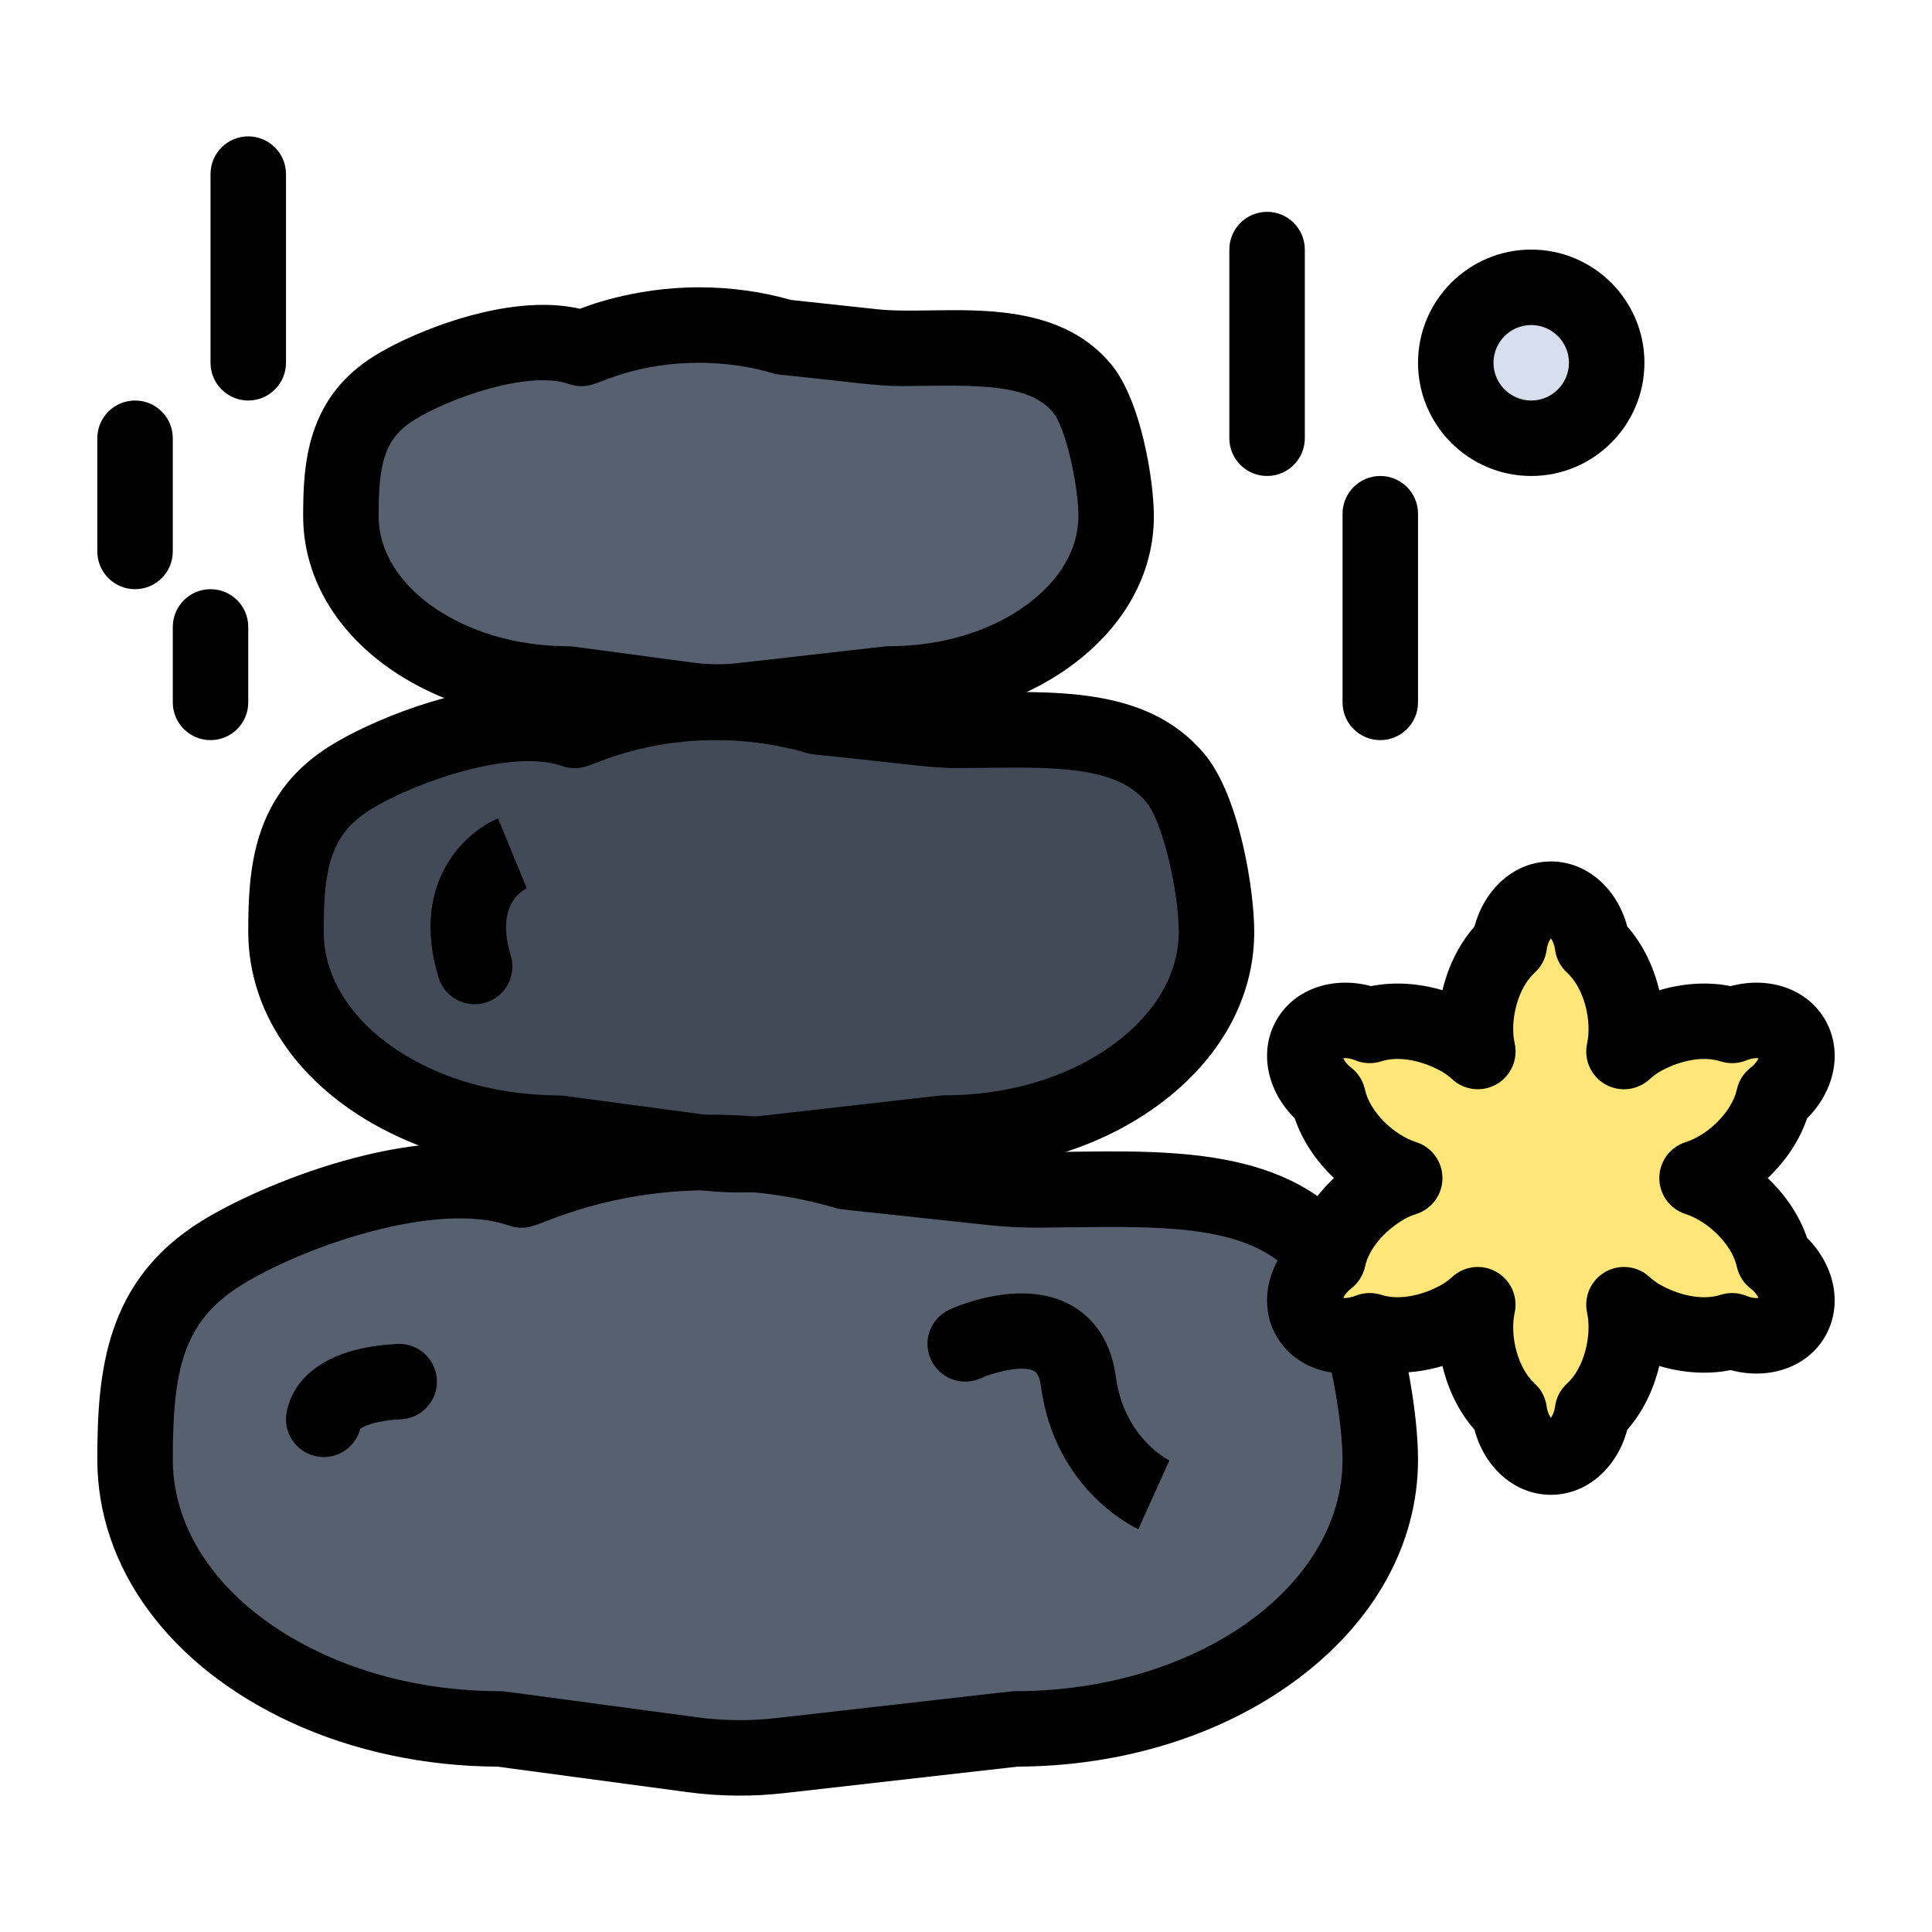 <?xml version="1.0" encoding="iso-8859-1"?>
<!-- Generator: Adobe Illustrator 16.0.0, SVG Export Plug-In . SVG Version: 6.00 Build 0)  -->
<!DOCTYPE svg PUBLIC "-//W3C//DTD SVG 1.1//EN" "http://www.w3.org/Graphics/SVG/1.1/DTD/svg11.dtd">
<svg version="1.1" xmlns="http://www.w3.org/2000/svg" xmlns:xlink="http://www.w3.org/1999/xlink" x="0px" y="0px" width="512px"
	 height="512px" viewBox="0 0 512 512" style="enable-background:new 0 0 512 512;" xml:space="preserve">
<g id="A78_x2C__Natural_x2C__Rock_x2C__Spa_x2C__Square_x2C__Stone">
	<g>
		<g>
			<path style="fill:#FFE678;" d="M475.02,275.25c2.761,4.79,0.53,11.38-4.96,15.6c-2.104,9.683-11.286,18.52-20.319,21.36
				c9.128,2.908,18.229,11.739,20.319,21.36c5.49,4.229,7.721,10.819,4.96,15.6c-2.76,4.79-9.579,6.15-15.989,3.5
				c-9.313,2.988-21.529-0.4-28.66-6.91c2.048,9.432-1.083,21.684-8.34,28.271c-0.92,6.87-5.5,12.109-11.03,12.109
				c-5.52,0-10.11-5.239-11.03-12.109c-7.249-6.579-10.41-18.833-8.34-28.271c-7.063,6.457-19.285,9.92-28.649,6.91
				c-5.627,2.369-12.962,1.755-16-3.5c-2.771-4.78-0.53-11.37,4.97-15.6c2.063-9.491,11.026-18.397,20.319-21.36
				c-9.101-2.884-18.233-11.7-20.319-21.36c-5.5-4.22-7.74-10.81-4.97-15.6c2.77-4.79,9.59-6.15,16-3.5
				c9.434-3.032,21.589,0.501,28.659,6.91c-2.07-9.308,1.017-21.637,8.33-28.26c0.92-6.88,5.511-12.11,11.03-12.11
				c5.53,0,10.11,5.23,11.03,12.11c7.337,6.645,10.365,18.99,8.34,28.27c7.04-6.432,19.228-9.947,28.66-6.92
				C465.44,269.1,472.26,270.46,475.02,275.25z"/>
			<path style="fill:#D7DEED;" d="M405.79,76.14c11.05,0,20,8.95,20,20c0,11.04-8.95,20-20,20c-11.04,0-20-8.96-20-20
				C385.79,85.09,394.75,76.14,405.79,76.14z"/>
			<path style="fill:#57606F;" d="M365.79,386.77v0.011c0,39.43-43.3,71.399-96.72,71.399l-62.37,7.08
				c-7.68,0.87-15.5,0.79-23.14-0.229l-51.04-6.851c-18.81,0-36.36-3.96-51.21-10.819c-27.33-12.61-45.52-35.03-45.52-60.58v-0.011
				c0-21.899,1.73-41.5,22.76-54.6c16.84-10.479,55.91-25.2,79.66-16.8c3.862-1.112,21.021-9.59,48.24-9.93
				c4.34,0.56,8.76,0.72,13.14,0.479c8.41,0.73,16.72,2.271,24.73,4.64c35.927,3.673,40.78,4.879,51.5,4.78
				c31.79-0.31,59.35-2.02,75.319,16.83c0.301,0.35,0.591,0.73,0.88,1.12c-0.02,0.09-0.05,0.19-0.069,0.28
				c-5.5,4.229-7.74,10.819-4.97,15.6c2.439,4.22,8.02,5.771,13.699,4.271C363.99,365.39,365.79,378.74,365.79,386.77z"/>
			<path style="fill:#414A56;" d="M311.44,206.13c6.939,8.19,10.949,30.43,10.949,40.8c0,14.73-8.09,28.07-21.17,37.73
				s-31.149,15.63-51.11,15.63c-49.621,5.597-46.937,5.411-50.52,5.63c-4.36-0.39-8.76-0.55-13.14-0.479
				c-40.536-5.438-19.457-2.611-38.38-5.15c-14.05,0-27.17-2.96-38.26-8.08c-20.43-9.43-34.02-26.18-34.02-45.28
				c0-17.684,1.856-31.372,17.01-40.8c12.58-7.83,41.78-18.83,59.52-12.55l4.79-1.77c18.59-6.86,40.27-7.53,59.56-1.83
				c27.17,2.776,30.541,3.644,38.48,3.57C278.91,193.32,299.5,192.04,311.44,206.13z"/>
			<path style="fill:#57606F;" d="M286.67,102.8c5.78,6.82,9.12,25.35,9.12,33.99c0,12.27-6.74,23.39-17.64,31.44
				c-10.891,8.04-25.95,13.02-42.581,13.02l-38.83,4.41c-4.78,0.54-9.65,0.49-14.41-0.15l-31.77-4.26
				c-11.71,0-22.64-2.47-31.88-6.74c-17.02-7.85-28.34-21.81-28.34-37.72c0-14.7,1.519-26.109,14.17-33.99
				c10.48-6.53,34.8-15.69,49.59-10.46l3.99-1.48c15.49-5.71,33.55-6.27,49.62-1.52c22.009,2.249,25.353,3.044,32.07,2.97
				C259.57,92.12,276.73,91.06,286.67,102.8z"/>
			<path d="M184.879,315.321l-37.494-5.033c-14.779-0.094-29.207-3.2-41.767-8.999C80.68,289.778,65.79,269.457,65.79,246.93
				c0-8.022,0.241-17.31,3.115-26.008c3.276-9.913,9.364-17.529,18.612-23.283c10.28-6.398,32.761-15.919,52.556-15.919
				c4.274,0,8.254,0.448,11.882,1.334l1.688-0.624c20.043-7.396,43.558-8.413,64.97-2.299c27.293,2.818,29.267,3.422,35.761,3.422
				c24.11-0.241,49.229-2.138,64.695,16.111c9.413,11.109,13.32,36.266,13.32,47.266c0,17.502-8.96,33.758-25.229,45.774
				c-15.216,11.238-35.252,17.473-56.471,17.584c-48.954,5.522-46.546,5.373-50.489,5.613
				C195.263,316.172,189.959,315.948,184.879,315.321z M187.785,295.53c4.711,0.607,9.764,0.673,14.576,0.116
				c49.527-5.6,46.674-5.356,47.75-5.356c17.188,0,33.23-4.856,45.169-13.674c11.033-8.149,17.11-18.691,17.11-29.686
				c0-10.348-4.241-29.217-8.579-34.336c-6.504-7.675-17.733-9.177-34.933-9.177c-2.925,0-14.4,0.135-14.503,0.136
				c-8.135,0-11.142-0.799-38.773-3.63c-0.598-0.064-1.189-0.182-1.766-0.353c-7.706-2.277-15.84-3.432-24.176-3.432
				c-19.105,0-31.296,6.083-33.874,6.822c-2.193,0.811-4.599,0.827-6.804,0.047c-13.213-4.679-39.014,4.216-50.898,11.613
				c-5.252,3.268-8.395,7.147-10.189,12.578c-1.747,5.287-2.105,11.711-2.105,19.732c0,14.514,10.546,28.047,28.211,36.201
				c17.209,7.945,33.198,6.951,35.399,7.248C149.4,290.379,134.335,288.357,187.785,295.53z"/>
			<path d="M190.142,196.031c-7.637,0-10.071-0.901-40.269-4.783c-12.514-0.093-24.735-2.737-35.388-7.66
				c-21.378-9.86-34.146-27.355-34.146-46.797c0-6.805,0.207-14.691,2.672-22.178c2.857-8.648,8.159-15.285,16.21-20.3
				c8.723-5.435,27.819-13.521,44.671-13.521c3.496,0,6.774,0.348,9.789,1.038c0.542-0.147,13.545-5.69,31.524-5.69
				c8.387,0,16.605,1.127,24.444,3.353l23.09,2.486c16.571,1.727,45.288-4.861,61.561,14.361
				c8.117,9.578,11.488,31.073,11.488,40.452c0,15.127-7.706,29.149-21.699,39.484c-12.941,9.555-29.947,14.862-47.939,14.974
				l-38.283,4.348C195.315,195.885,192.717,196.031,190.142,196.031z M109.798,111.287c-4.027,2.508-6.43,5.466-7.793,9.591
				c-1.381,4.194-1.665,9.396-1.665,15.912c0,11.427,8.422,22.133,22.528,28.639c14.163,6.545,26.87,5.622,29.021,5.91l31.77,4.26
				c3.933,0.528,8.012,0.571,11.958,0.125c40.997-4.634,38.91-4.473,39.952-4.473c13.963,0,26.976-3.93,36.641-11.065
				c8.756-6.467,13.579-14.776,13.579-23.395c0-8.181-3.4-23.574-6.749-27.525c-5.003-5.909-14.008-7.064-27.872-7.064
				c-3.309,0-5.106,0.044-12.108,0.113c-7.122,0-11.146-0.859-32.421-3.032c-0.597-0.064-1.188-0.182-1.764-0.353
				c-6.266-1.852-12.883-2.791-19.669-2.791c-15.645,0-25.505,4.968-27.628,5.577c-2.194,0.815-4.605,0.833-6.812,0.052
				C140.297,98.067,119.319,105.354,109.798,111.287z"/>
			<path d="M335.79,126.14c-5.522,0-10-4.477-10-10v-50c0-5.523,4.478-10,10-10s10,4.477,10,10v50
				C345.79,121.663,341.313,126.14,335.79,126.14z"/>
			<path d="M365.79,196.14c-5.522,0-10-4.477-10-10v-50c0-5.523,4.478-10,10-10s10,4.477,10,10v50
				C375.79,191.663,371.313,196.14,365.79,196.14z"/>
			<path d="M65.79,106.14c-5.523,0-10-4.477-10-10v-50c0-5.523,4.477-10,10-10s10,4.477,10,10v50
				C75.79,101.663,71.313,106.14,65.79,106.14z"/>
			<path d="M35.79,156.14c-5.523,0-10-4.477-10-10v-30c0-5.523,4.477-10,10-10s10,4.477,10,10v30
				C45.79,151.663,41.313,156.14,35.79,156.14z"/>
			<path d="M55.79,196.14c-5.523,0-10-4.477-10-10v-20c0-5.523,4.477-10,10-10s10,4.477,10,10v20
				C65.79,191.663,61.313,196.14,55.79,196.14z"/>
			<path d="M301.678,405.255c-0.901-0.406-22.103-10.269-25.799-37.784c-0.207-1.544-0.686-3.512-1.787-4.12
				c-3.021-1.667-10.698,0.31-14.145,1.884c-5.025,2.298-10.956,0.086-13.252-4.938c-2.295-5.023-0.084-10.957,4.938-13.252
				c1.921-0.879,19.142-8.369,32.123-1.204c4.631,2.556,10.462,7.921,11.945,18.968c2.179,16.219,13.823,22.03,14.318,22.27
				l-0.117-0.054L301.678,405.255z"/>
			<path d="M85.413,386.133c-5.519-0.209-9.824-4.852-9.615-10.37c0.07-1.857,1.493-18.187,29.485-19.61
				c5.504-0.279,10.214,3.964,10.495,9.479c0.28,5.516-3.963,10.214-9.479,10.495c-7.186,0.365-10,1.922-10.824,2.516
				C94.318,383.134,90.163,386.313,85.413,386.133z"/>
			<path d="M116.223,259.052c-7.63-25.072,6.972-38.54,15.759-42.158l7.615,18.493c0,0,0.075-0.027,0.21-0.09
				c-2.032,0.96-8.359,5.09-4.451,17.932c1.608,5.283-1.372,10.87-6.655,12.479C123.439,267.307,117.839,264.359,116.223,259.052z"
				/>
			<path d="M182.237,474.942l-50.397-6.765c-19.379-0.092-38.286-4.146-54.723-11.739C44.979,441.61,25.79,415.569,25.79,386.78
				c0-23.273,2.121-47.307,27.473-63.099c15.697-9.768,55.979-26.477,84.651-18.858c1.448-0.288,40.092-18.009,88.356-4.111
				c35.818,3.665,39.542,4.712,49.458,4.628c30.786-0.301,63.554-2.636,83.041,20.366c0.472,0.547,0.915,1.133,1.281,1.626
				c3.291,4.436,2.362,10.699-2.073,13.989c-4.437,3.29-10.699,2.362-13.989-2.073c-0.143-0.192-0.281-0.384-0.43-0.557
				c-11.911-14.058-33.712-13.779-61.325-13.427c-7.175,0.094-12.416,0.242-20.487-0.621c-40.432-4.405-38.697-4.031-40.263-4.495
				c-11.188-3.309-23.277-4.892-34.873-4.709c-25.35,0.316-41.357,8.275-44.945,9.314c-2.189,0.807-4.592,0.821-6.79,0.044
				c-18.702-6.616-53.877,5.181-71.042,15.862c-15.342,9.558-18.043,22.483-18.043,46.109c0,20.785,14.845,40.038,39.709,51.511
				c14.022,6.477,30.28,9.899,47.021,9.899c1.263,0-1.518-0.263,52.37,6.939c6.849,0.914,13.811,0.984,20.684,0.204
				c66.082-7.479,62.422-7.144,63.496-7.144c47.817,0,86.72-27.544,86.72-61.399c0-6.524-1.485-18.896-4.747-30.67
				c-1.475-5.322,1.645-10.832,6.967-12.307c5.321-1.479,10.833,1.645,12.307,6.967c3.274,11.816,5.474,26.283,5.474,35.999
				c0,22.336-11.502,43.123-32.388,58.542c-19.838,14.645-46.013,22.756-73.756,22.867l-61.818,7.018
				C199.518,476.137,190.901,476.099,182.237,474.942z"/>
			<path d="M411,396.14c-9.457,0-17.528-7.061-20.236-17.232c-4.016-4.562-6.942-10.433-8.495-16.906
				c-6.337,1.894-12.983,2.292-18.931,1.08c-2.293,0.608-4.529,0.918-6.848,0.918l0,0c-7.819,0-14.611-3.673-18.167-9.824
				c-4.746-8.188-2.67-18.713,4.803-26.146c1.947-5.83,5.536-11.27,10.387-15.838c-4.83-4.583-8.447-10.048-10.388-15.799
				c-7.47-7.422-9.547-17.944-4.801-26.149c4.844-8.378,15.153-11.577,25.033-8.909c5.94-1.203,12.581-0.807,18.912,1.085
				c1.553-6.474,4.48-12.343,8.494-16.9c2.708-10.17,10.779-17.229,20.236-17.229s17.528,7.06,20.236,17.23
				c4.012,4.556,6.937,10.426,8.487,16.905c6.34-1.898,12.981-2.295,18.928-1.09c9.923-2.679,20.212,0.558,25.033,8.923
				c4.727,8.201,2.649,18.718-4.802,26.134c-1.949,5.763-5.578,11.237-10.417,15.822c4.84,4.585,8.47,10.059,10.418,15.818
				c7.452,7.427,9.527,17.946,4.795,26.139c-4.714,8.182-14.891,11.65-25.027,8.914c-5.947,1.206-12.59,0.808-18.927-1.089
				c-1.551,6.477-4.476,12.35-8.487,16.91C428.529,389.079,420.457,396.14,411,396.14z M396.625,337.097
				c3.776,2.178,5.707,6.549,4.772,10.807c-1.315,5.999,0.773,14.621,5.293,18.722c1.747,1.586,2.878,3.739,3.19,6.078
				c0.203,1.515,0.718,2.495,1.121,3.034c0.401-0.539,0.914-1.52,1.117-3.034c0.313-2.339,1.443-4.492,3.19-6.078
				c4.517-4.1,6.597-12.729,5.288-18.744c-0.924-4.254,1.011-8.616,4.783-10.788c3.774-2.174,8.518-1.653,11.731,1.282
				c0.893,0.814,1.785,1.481,2.653,1.981c4.75,2.744,11.161,4.412,16.209,2.792c2.253-0.724,4.688-0.624,6.877,0.28
				c1.258,0.521,2.389,0.642,3.168,0.548c-0.263-0.614-0.851-1.551-2.063-2.484c-1.869-1.439-3.168-3.493-3.669-5.798
				c-1.295-5.956-7.734-12.095-13.583-13.956c-4.155-1.324-6.973-5.187-6.965-9.547s2.841-8.213,7-9.521
				c5.851-1.84,12.261-8.023,13.548-13.945c0.501-2.309,1.805-4.365,3.678-5.805c1.211-0.931,1.797-1.865,2.057-2.478
				c-0.788-0.094-1.917,0.029-3.171,0.548c-2.188,0.904-4.625,1.002-6.877,0.28c-5.024-1.613-11.425,0.027-16.204,2.789
				c-0.856,0.497-1.756,1.171-2.655,1.992c-3.215,2.938-7.962,3.457-11.737,1.282c-3.774-2.175-5.707-6.542-4.778-10.797
				c1.307-5.986-0.769-14.637-5.282-18.727c-1.752-1.586-2.886-3.743-3.199-6.086c-0.203-1.518-0.716-2.499-1.116-3.037
				c-0.402,0.538-0.918,1.519-1.12,3.037c-0.313,2.343-1.447,4.5-3.199,6.086c-4.505,4.08-6.607,12.723-5.281,18.678
				c0.945,4.252-0.97,8.627-4.735,10.816c-3.765,2.188-8.516,1.69-11.742-1.236c-0.918-0.832-1.828-1.512-2.703-2.02
				c-4.779-2.762-11.185-4.385-16.181-2.779c-2.253,0.725-4.691,0.626-6.881-0.279c-0.972-0.402-2.142-0.669-3.182-0.547
				c0.262,0.611,0.85,1.543,2.06,2.472c1.881,1.442,3.188,3.506,3.688,5.822c1.285,5.952,7.704,12.081,13.565,13.938
				c4.152,1.316,6.976,5.169,6.979,9.524c0.004,4.356-2.813,8.214-6.963,9.536c-1.189,0.38-2.194,0.81-3.07,1.315
				c-5.388,3.106-9.397,7.884-10.47,12.472c-0.595,2.604-1.868,4.549-3.721,5.973c-1.207,0.929-1.799,1.86-2.063,2.475
				c0.962,0.108,2.262-0.157,3.117-0.519c2.205-0.926,4.667-1.034,6.94-0.304c5.044,1.62,11.459-0.052,16.199-2.789
				c0.859-0.497,1.749-1.163,2.643-1.981C388.109,335.43,392.861,334.927,396.625,337.097z"/>
			<path d="M405.79,126.14c-16.542,0-30-13.458-30-30s13.458-30,30-30s30,13.458,30,30S422.332,126.14,405.79,126.14z M405.79,86.14
				c-5.514,0-10,4.486-10,10s4.486,10,10,10s10-4.486,10-10S411.304,86.14,405.79,86.14z"/>
		</g>
	</g>
</g>
<g id="Layer_1">
</g>
</svg>
